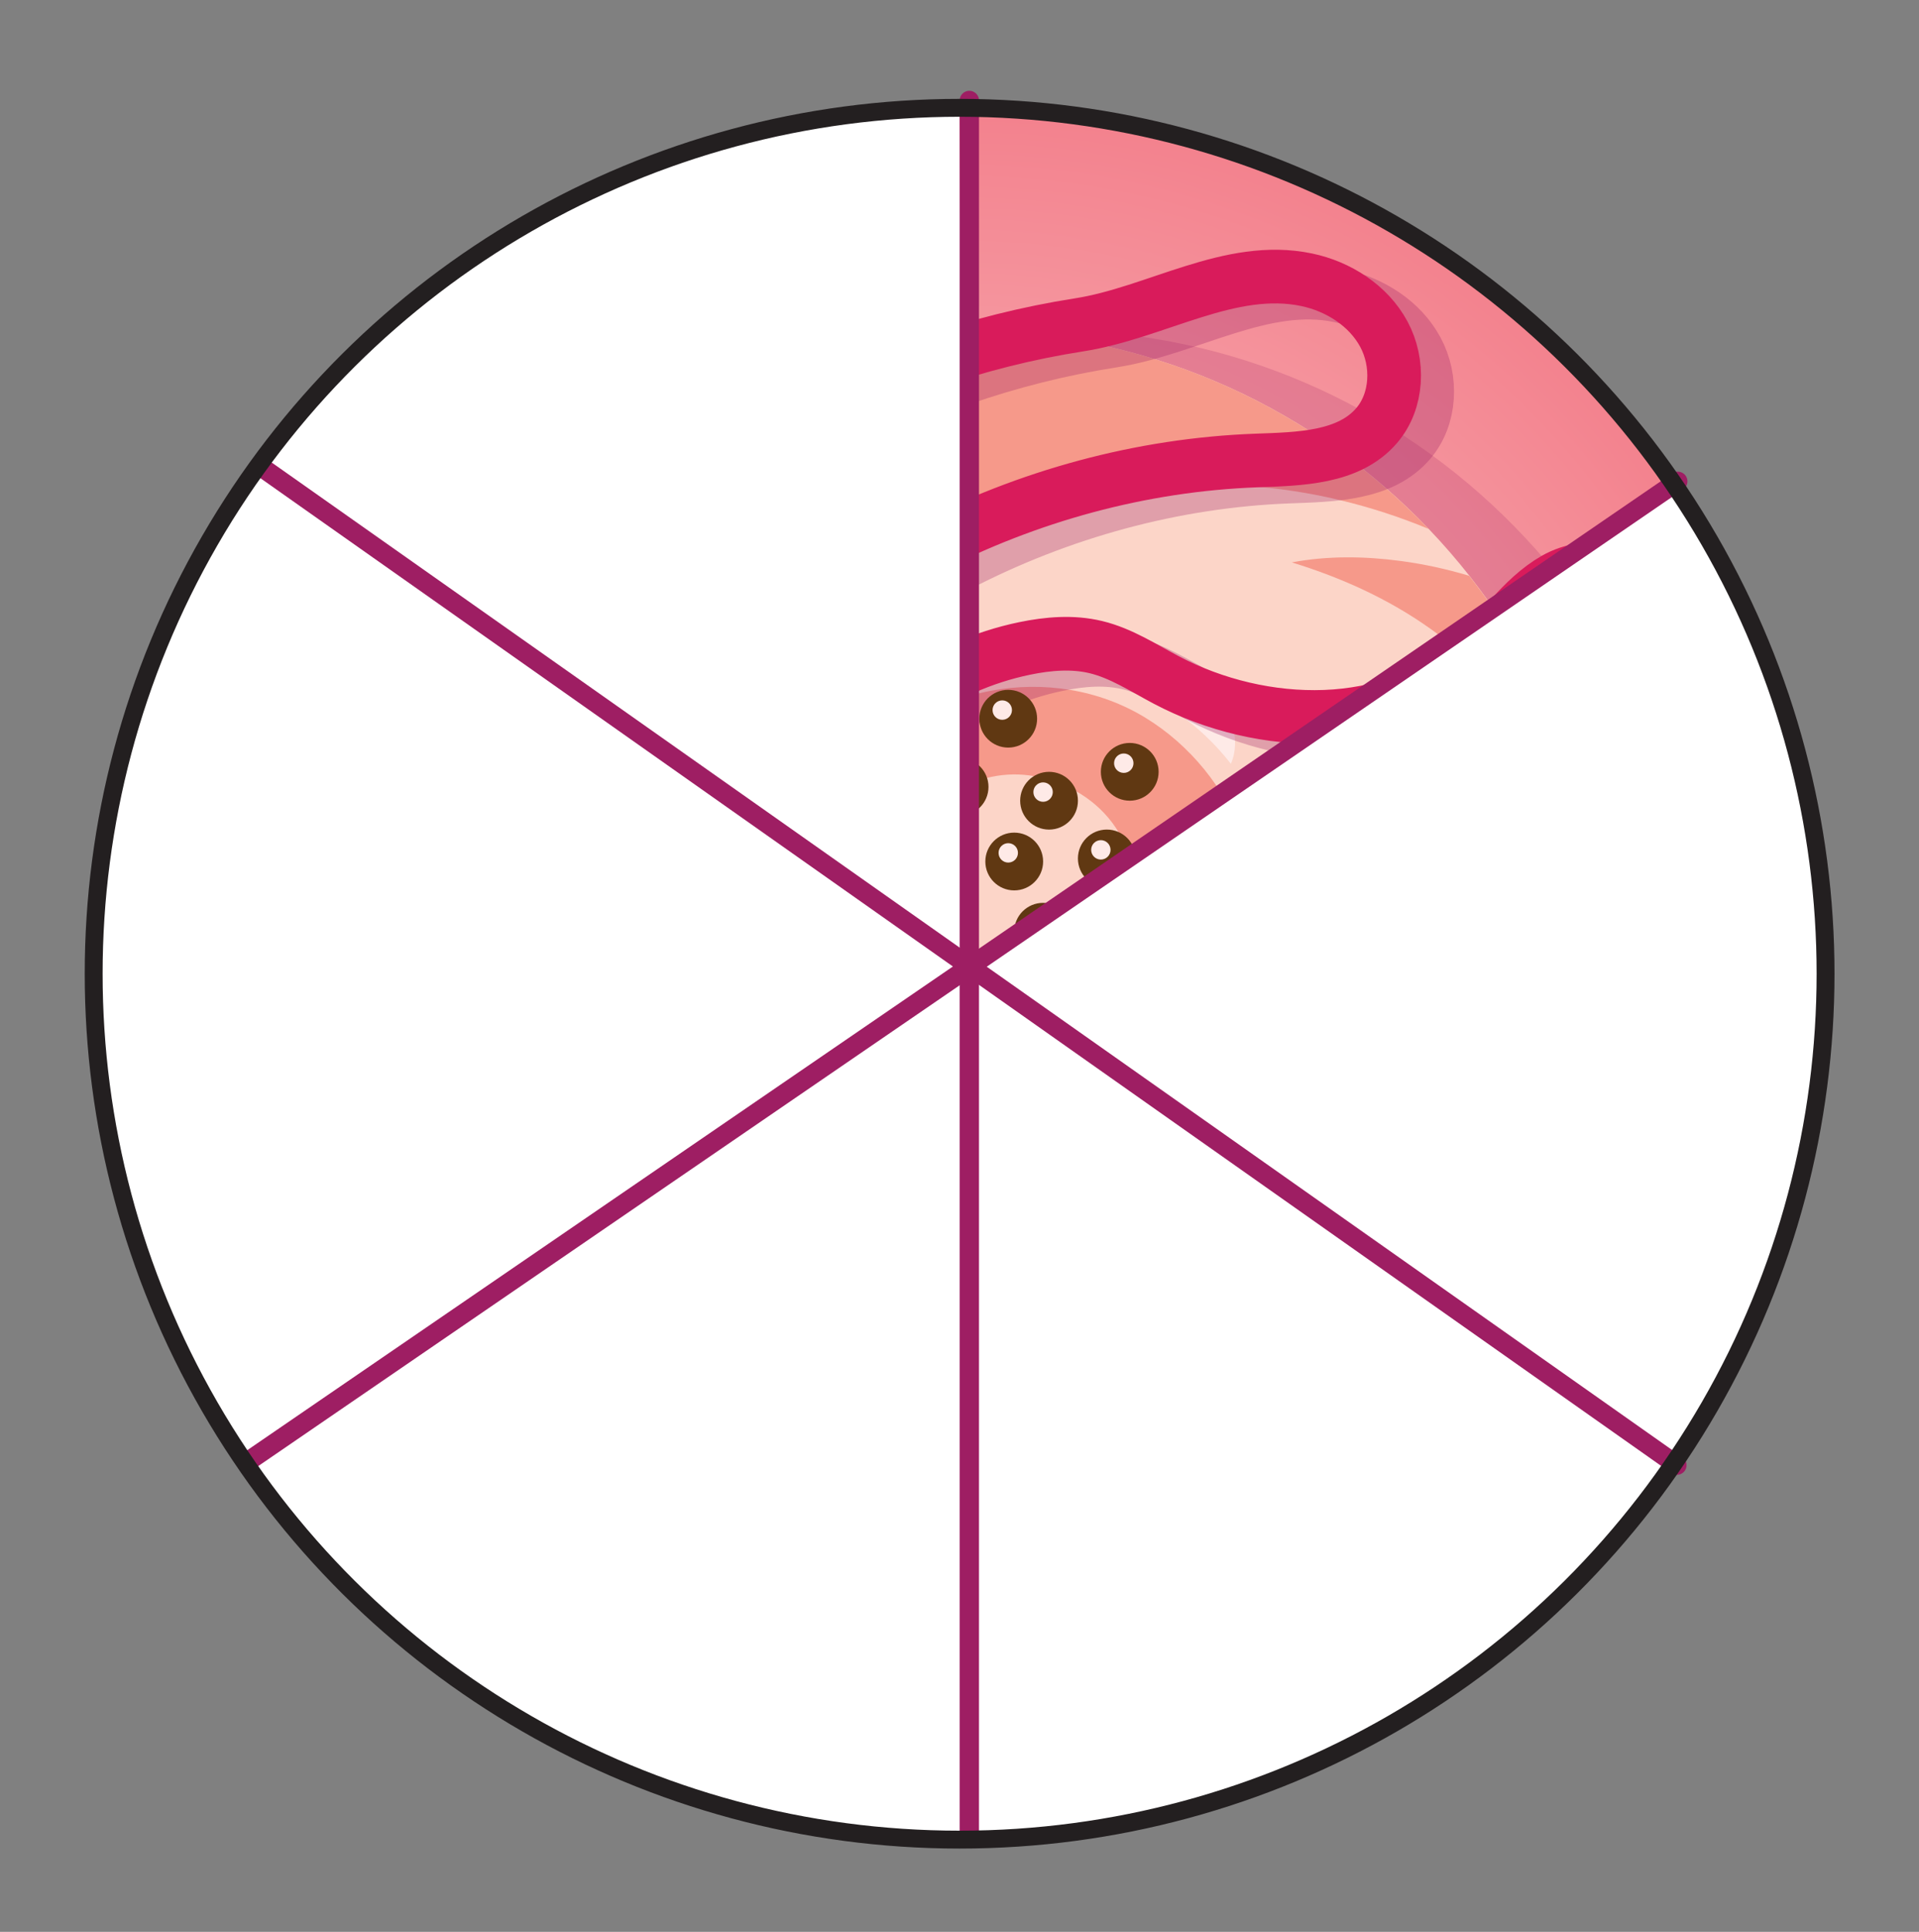 <?xml version="1.0" encoding="UTF-8" standalone="no"?>
<!DOCTYPE svg PUBLIC "-//W3C//DTD SVG 1.1//EN" "http://www.w3.org/Graphics/SVG/1.1/DTD/svg11.dtd">
<svg width="100%" height="100%" viewBox="0 0 447 450" version="1.1" xmlns="http://www.w3.org/2000/svg" xmlns:xlink="http://www.w3.org/1999/xlink" xml:space="preserve" xmlns:serif="http://www.serif.com/" style="fill-rule:evenodd;clip-rule:evenodd;stroke-linecap:round;stroke-linejoin:round;stroke-miterlimit:10;">
    <rect x="0" y="0" width="447" height="450" fill="#808080" stroke="none"/>
    <g transform="matrix(1,0,0,1,-1129,-1166)">
        <g transform="matrix(1,0,0,1,-133.043,-1052.37)">
            <g transform="matrix(0,201.69,201.69,0,1486.73,2444.91)">
                <ellipse cx="0" cy="-0" rx="1" ry="1" style="fill:url(#_Radial1);"/>
            </g>
            <g transform="matrix(4.167,0,0,4.167,0,0)">
                <g opacity="0.2">
                    <g transform="matrix(0,-1,-1,0,361.536,551.494)">
                        <path d="M-36.719,-36.719C-57.367,-36.719 -74.106,-20.28 -74.106,-0C-74.106,20.28 -57.367,36.719 -36.719,36.719C-16.071,36.719 0.667,20.28 0.667,-0C0.667,-20.28 -16.071,-36.719 -36.719,-36.719" style="fill:rgb(158,30,99);fill-rule:nonzero;"/>
                    </g>
                </g>
            </g>
            <g transform="matrix(0,-4.167,-4.167,0,1486.72,2295.36)">
                <path d="M-35.893,-35.894C-55.717,-35.894 -71.787,-19.824 -71.787,0C-71.787,19.824 -55.717,35.893 -35.893,35.893C-16.07,35.893 -0,19.824 -0,0C-0,-19.824 -16.07,-35.894 -35.893,-35.894" style="fill:rgb(252,213,200);fill-rule:nonzero;"/>
            </g>
            <g transform="matrix(4.167,0,0,4.167,1406.53,2514.81)">
                <path d="M0,-43.263C-3.991,-38.856 -7.013,-33.576 -8.808,-27.909C-10.595,-22.267 -11.157,-16.201 -10.113,-10.358C-9.073,-4.548 -6.447,1.065 -1.787,4.833C0.392,6.594 2.933,7.889 5.641,8.607C7.912,9.209 10.263,9.405 12.6,9.273C11.22,8.847 9.979,8.018 8.898,7.078C7.608,5.957 6.479,4.656 5.478,3.275C4.564,2.015 3.737,0.679 3.068,-0.729C2.392,-2.15 1.936,-3.677 1.589,-5.21C0.747,-8.921 0.607,-12.792 0.976,-16.572C1.349,-20.384 2.244,-24.182 3.772,-27.701C5.189,-30.964 7.185,-33.936 9.829,-36.331C12.444,-38.701 15.567,-40.477 18.86,-41.72C22.229,-42.992 25.802,-43.728 29.39,-43.981C33.041,-44.24 36.759,-44.027 40.322,-43.161C41.972,-42.761 43.604,-42.23 45.184,-41.573C38.648,-48.405 29.449,-52.668 19.247,-52.668C16.522,-52.668 13.872,-52.355 11.321,-51.779C7.036,-49.726 3.189,-46.784 0,-43.263" style="fill:rgb(246,153,138);fill-rule:nonzero;"/>
            </g>
            <g transform="matrix(4.167,0,0,4.167,1528.85,2503.23)">
                <path d="M0,-28.238C-2.587,-29.819 -5.696,-30.301 -8.665,-29.741C-11.499,-29.205 -14.015,-27.584 -15.698,-25.246C-17.398,-22.882 -18.159,-20.015 -18.216,-17.129C-18.261,-14.881 -17.935,-12.314 -16.717,-10.334C-16.785,-11.857 -16.609,-13.391 -16.274,-14.874C-15.862,-16.704 -15.204,-18.489 -14.278,-20.123C-13.424,-21.631 -12.298,-23.062 -10.826,-24.011C-9.445,-24.9 -7.811,-25.266 -6.188,-24.967C-4.36,-24.63 -2.676,-23.632 -1.644,-22.07C-0.647,-20.564 -0.315,-18.716 -0.359,-16.934C-0.408,-14.966 -0.895,-13 -1.666,-11.193C-2.388,-9.502 -3.374,-7.88 -4.709,-6.602C-6.571,-4.818 -9.178,-4.002 -11.72,-3.976C-14.516,-3.947 -17.234,-4.703 -19.966,-5.2C-19.87,-4.722 -19.733,-4.253 -19.526,-3.81C-18.452,-1.494 -16.145,0.038 -13.813,0.887C-11.544,1.713 -8.847,2.063 -6.514,1.277C-3.539,0.274 -0.926,-1.783 1.09,-4.153C3.169,-6.6 4.733,-9.502 5.575,-12.603C6.371,-15.533 6.519,-18.655 5.46,-21.539C4.447,-24.3 2.512,-26.702 0,-28.238" style="fill:rgb(246,153,138);fill-rule:nonzero;"/>
            </g>
            <g transform="matrix(4.167,0,0,4.167,1562.95,2419.84)">
                <path d="M0,-16.91C2.758,-16.062 5.412,-14.869 7.765,-13.188C11.867,-10.257 14.72,-6.035 16.523,-1.37C16.747,-0.793 16.953,-0.209 17.15,0.378C16.172,-5.803 13.618,-11.455 9.911,-16.162C8.657,-16.54 7.372,-16.818 6.078,-16.991C4.077,-17.258 1.997,-17.288 0,-16.91" style="fill:rgb(246,153,138);fill-rule:nonzero;"/>
            </g>
            <g transform="matrix(4.167,0,0,4.167,1558.94,2464.78)">
                <path d="M0,21.597C2.22,18.724 4.116,15.593 5.639,12.298C6.352,10.754 6.985,9.171 7.515,7.554C8.239,5.339 8.615,3.03 8.741,0.706C8.928,-2.719 8.587,-6.126 8.209,-9.528C8.14,-4.859 7.767,-0.126 5.861,4.184C4.78,6.631 3.198,8.857 1.499,10.91C-0.248,13.02 -2.187,14.972 -4.239,16.787C-8.142,20.244 -12.425,23.298 -17.431,24.918C-19.859,25.703 -22.401,26.149 -24.955,26.168C-26.253,26.177 -27.554,26.082 -28.837,25.877C-30.284,25.647 -31.716,25.414 -33.139,25.062C-34.529,24.717 -35.9,24.302 -37.248,23.824C-38.442,23.404 -39.639,22.942 -40.784,22.392C-34.492,27.829 -26.299,31.125 -17.333,31.125C-14.501,31.125 -11.749,30.786 -9.105,30.167C-8.656,29.879 -8.212,29.582 -7.779,29.271C-4.813,27.133 -2.231,24.486 0,21.597" style="fill:rgb(246,153,138);fill-rule:nonzero;"/>
            </g>
            <g transform="matrix(4.167,0,0,4.167,1352.21,2459.43)">
                <path d="M0,8.708C1.971,13.717 5.276,18.148 9.288,21.737C6.846,18.997 5.045,15.74 3.554,12.386C1.769,8.372 0.387,4.128 0.048,-0.252C-0.298,-4.718 0.619,-8.846 2.076,-13.029C-4.289,-8.307 -2.467,2.436 0,8.708" style="fill:rgb(254,234,231);fill-rule:nonzero;"/>
            </g>
            <g transform="matrix(4.167,0,0,4.167,1486.3,2384.71)">
                <path d="M0,-2.501C5.447,-3.797 11.559,-1.644 14.989,2.781C15.448,1.727 15.189,0.463 14.563,-0.501C13.935,-1.466 12.986,-2.174 12.006,-2.776C9.534,-4.295 6.657,-5.282 3.761,-5.107C1.018,-4.941 -2.239,-3.522 -3.498,-0.94C-2.361,-1.579 -1.305,-2.19 0,-2.501" style="fill:rgb(254,234,231);fill-rule:nonzero;"/>
            </g>
            <g transform="matrix(4.167,0,0,4.167,1613.46,2537.04)">
                <path d="M0,-27.295C0.482,-22.618 0.768,-17.895 0.245,-13.223C-0.279,-8.552 -1.645,-3.912 -4.252,0C-1.041,-3.182 1.645,-7.177 2.39,-11.664C2.835,-14.339 2.848,-17.082 2.434,-19.762C2.227,-21.1 1.915,-22.424 1.495,-23.711C1.142,-24.795 0.112,-26.207 0,-27.295" style="fill:rgb(254,234,231);fill-rule:nonzero;"/>
            </g>
            <g transform="matrix(4.167,0,0,4.167,1559.17,2432.55)">
                <path d="M0,17.672C1.564,15.99 3.093,14.236 4.139,12.193C5.263,9.997 5.79,7.542 6.073,5.092C6.67,-0.076 6.112,-5.654 3.017,-9.835C3.996,-6.176 4.983,-2.408 4.537,1.355C4.14,4.69 2.635,7.789 0.953,10.698C-2.643,16.917 -7.161,22.601 -12.408,27.507C-11.605,26.755 -9.549,26.419 -8.518,25.768C-7.666,25.229 -6.937,24.63 -6.209,23.943C-4.073,21.933 -1.998,19.819 0,17.672" style="fill:rgb(254,234,231);fill-rule:nonzero;"/>
            </g>
            <g transform="matrix(4.167,0,0,4.167,1439.19,2426.16)">
                <path d="M0,10.403C3.949,14.045 10.659,14.436 14.713,10.911C17.978,8.07 19.116,3.45 19.131,-0.877C18.011,2.948 16.413,7.052 12.914,8.961C11.073,9.965 8.918,10.221 6.821,10.241C5.185,10.257 3.481,10.121 2.065,9.301C-0.26,7.956 -1.237,5.157 -2.036,2.592C-2.727,0.37 -3.162,-1.733 -3.032,-4.033C-4.969,0.762 -3.84,6.863 0,10.403" style="fill:rgb(254,234,231);fill-rule:nonzero;"/>
            </g>
            <g transform="matrix(4.167,0,0,4.167,0,0)">
                <g opacity="0.3">
                    <g transform="matrix(1,0,0,1,343.784,630.998)">
                        <path d="M0,-81.055C-10.189,-79.127 -18.343,-71.041 -23.043,-61.798C-25.915,-56.147 -27.74,-49.925 -28.011,-43.593C-28.122,-40.999 -27.958,-38.328 -26.903,-35.956C-25.846,-33.585 -23.762,-31.551 -21.203,-31.123C-20.757,-42.749 -16.29,-54.203 -8.653,-62.98C-1.017,-71.758 9.751,-77.78 21.247,-79.574C25.564,-80.247 29.696,-82.994 33.972,-82.095C35.748,-81.722 37.424,-80.655 38.286,-79.056C39.148,-77.457 39.067,-75.326 37.885,-73.946C36.318,-72.116 33.565,-72.081 31.158,-71.992C18.269,-71.517 5.729,-65.011 -2.08,-54.748C-9.889,-44.483 -12.814,-30.663 -9.835,-18.116C-9.492,-16.672 -9.076,-15.162 -9.472,-13.733C-10.436,-10.255 -9.311,-6.283 -6.669,-3.825C-5.65,-2.878 -4.012,-2.162 -2.936,-3.043C-2.535,-3.37 -2.306,-3.858 -2.124,-4.342C-0.227,-9.4 -2.251,-15.002 -2.262,-20.406C-2.271,-25.629 -0.283,-30.831 3.208,-34.717C4.401,-36.045 5.878,-37.648 5.328,-39.347C3.844,-43.93 4.403,-49.133 6.826,-53.297C9.249,-57.46 13.498,-60.515 18.216,-61.488C19.524,-61.758 20.89,-61.873 22.189,-61.56C23.6,-61.22 24.839,-60.403 26.123,-59.724C31.497,-56.886 38.722,-56.704 43.179,-60.838C44.775,-62.316 45.965,-64.276 47.853,-65.36C49.739,-66.443 52.763,-66.044 53.31,-63.936C53.792,-62.075 52.109,-60.45 50.88,-58.97C49.092,-56.82 48.023,-54.085 47.878,-51.293C35.176,-43.818 24.059,-33.664 15.469,-21.689C13.537,-18.996 11.683,-16.085 11.255,-12.798C10.974,-10.649 11.326,-8.471 11.677,-6.333C11.903,-4.944 12.136,-3.539 12.698,-2.249C13.704,0.061 15.99,1.939 18.508,1.864C21.026,1.787 23.366,-0.738 22.749,-3.18C22.091,-5.779 23.099,-8.486 24.198,-10.932C30.583,-25.174 40.656,-37.744 53.161,-47.082C54.117,-47.797 55.358,-48.522 56.43,-47.995C57.144,-47.643 57.512,-46.829 57.65,-46.044C58.178,-43.06 56.236,-40.261 54.434,-37.824C48.432,-29.71 42.745,-21.035 40.491,-11.198C40.478,-11.142 40.452,-11.09 40.416,-11.046" style="fill:none;fill-rule:nonzero;stroke:rgb(158,30,99);stroke-width:3px;"/>
                    </g>
                </g>
            </g>
            <g transform="matrix(4.167,0,0,4.167,1424.85,2625.63)">
                <path d="M0,-81.055C-10.189,-79.127 -18.343,-71.041 -23.044,-61.797C-25.915,-56.147 -27.74,-49.925 -28.011,-43.593C-28.122,-40.999 -27.958,-38.327 -26.903,-35.956C-25.846,-33.585 -23.762,-31.551 -21.203,-31.123C-20.757,-42.749 -16.29,-54.202 -8.653,-62.98C-1.017,-71.758 9.751,-77.78 21.247,-79.574C25.564,-80.247 29.696,-82.994 33.972,-82.095C35.748,-81.722 37.424,-80.655 38.286,-79.055C39.148,-77.457 39.066,-75.326 37.885,-73.946C36.318,-72.116 33.565,-72.081 31.158,-71.992C18.269,-71.517 5.729,-65.011 -2.08,-54.747C-9.889,-44.483 -12.814,-30.663 -9.835,-18.116C-9.492,-16.672 -9.076,-15.162 -9.472,-13.733C-10.436,-10.255 -9.311,-6.283 -6.669,-3.825C-5.65,-2.878 -4.012,-2.162 -2.936,-3.043C-2.535,-3.37 -2.306,-3.858 -2.125,-4.342C-0.227,-9.4 -2.251,-15.002 -2.262,-20.406C-2.271,-25.629 -0.283,-30.831 3.208,-34.717C4.401,-36.045 5.878,-37.648 5.328,-39.347C3.844,-43.93 4.402,-49.133 6.826,-53.297C9.249,-57.46 13.498,-60.515 18.216,-61.488C19.524,-61.758 20.89,-61.873 22.189,-61.56C23.6,-61.22 24.839,-60.403 26.123,-59.724C31.497,-56.886 38.722,-56.704 43.179,-60.836C44.775,-62.316 45.965,-64.276 47.853,-65.359C49.739,-66.443 52.763,-66.044 53.31,-63.936C53.792,-62.075 52.109,-60.45 50.879,-58.97C49.092,-56.82 48.023,-54.084 47.878,-51.293C35.176,-43.818 24.059,-33.664 15.469,-21.689C13.537,-18.996 11.683,-16.085 11.255,-12.798C10.974,-10.649 11.326,-8.471 11.677,-6.332C11.903,-4.944 12.136,-3.539 12.698,-2.249C13.704,0.061 15.99,1.939 18.508,1.864C21.026,1.787 23.366,-0.738 22.749,-3.18C22.091,-5.779 23.099,-8.486 24.197,-10.932C30.583,-25.173 40.656,-37.744 53.161,-47.082C54.117,-47.797 55.358,-48.522 56.43,-47.995C57.144,-47.643 57.512,-46.829 57.65,-46.044C58.178,-43.06 56.236,-40.261 54.434,-37.824C48.432,-29.71 42.745,-21.035 40.491,-11.198C40.478,-11.142 40.452,-11.09 40.416,-11.046" style="fill:none;fill-rule:nonzero;stroke:rgb(217,27,91);stroke-width:3px;"/>
            </g>
            <g transform="matrix(0,-4.167,-4.167,0,1506.4,2398.16)">
                <path d="M-1.614,-1.615C-2.506,-1.615 -3.229,-0.891 -3.229,-0.001C-3.229,0.891 -2.506,1.614 -1.614,1.614C-0.723,1.614 0,0.891 0,-0.001C0,-0.891 -0.723,-1.615 -1.614,-1.615" style="fill:rgb(96,56,18);fill-rule:nonzero;"/>
            </g>
            <g transform="matrix(0,-4.167,-4.167,0,1505.01,2400.62)">
                <path d="M-0.542,-0.543C-0.841,-0.543 -1.085,-0.3 -1.085,-0.001C-1.085,0.299 -0.841,0.542 -0.542,0.542C-0.242,0.542 0.001,0.299 0.001,-0.001C0.001,-0.3 -0.242,-0.543 -0.542,-0.543" style="fill:rgb(254,234,231);fill-rule:nonzero;"/>
            </g>
            <g transform="matrix(0,-4.167,-4.167,0,1480,2416.58)">
                <path d="M-1.614,-1.615C-2.506,-1.615 -3.229,-0.891 -3.229,0C-3.229,0.891 -2.506,1.614 -1.614,1.614C-0.723,1.614 0,0.891 0,0C0,-0.891 -0.723,-1.615 -1.614,-1.615" style="fill:rgb(96,56,18);fill-rule:nonzero;"/>
            </g>
            <g transform="matrix(0,-4.167,-4.167,0,1478.61,2419.05)">
                <path d="M-0.542,-0.543C-0.841,-0.543 -1.085,-0.3 -1.085,-0.001C-1.085,0.299 -0.841,0.542 -0.542,0.542C-0.242,0.542 0.001,0.299 0.001,-0.001C0.001,-0.3 -0.242,-0.543 -0.542,-0.543" style="fill:rgb(254,234,231);fill-rule:nonzero;"/>
            </g>
            <g transform="matrix(0,-4.167,-4.167,0,1505.01,2428.68)">
                <path d="M-1.614,-1.615C-2.506,-1.615 -3.229,-0.893 -3.229,-0.001C-3.229,0.891 -2.506,1.614 -1.614,1.614C-0.722,1.614 0,0.891 0,-0.001C0,-0.893 -0.722,-1.615 -1.614,-1.615" style="fill:rgb(96,56,18);fill-rule:nonzero;"/>
            </g>
            <g transform="matrix(0,-4.167,-4.167,0,1503.62,2431.15)">
                <path d="M-0.541,-0.542C-0.841,-0.542 -1.084,-0.3 -1.084,0C-1.084,0.299 -0.841,0.541 -0.541,0.541C-0.242,0.541 0.001,0.299 0.001,0C0.001,-0.3 -0.242,-0.542 -0.541,-0.542" style="fill:rgb(254,234,231);fill-rule:nonzero;"/>
            </g>
            <g transform="matrix(0,-4.167,-4.167,0,1485.57,2394.94)">
                <path d="M-1.615,-1.614C-2.507,-1.614 -3.229,-0.89 -3.229,0.001C-3.229,0.893 -2.507,1.615 -1.615,1.615C-0.723,1.615 0,0.893 0,0.001C0,-0.89 -0.723,-1.614 -1.615,-1.614" style="fill:rgb(96,56,18);fill-rule:nonzero;"/>
            </g>
            <g transform="matrix(0,-4.167,-4.167,0,1484.18,2397.41)">
                <path d="M-0.543,-0.542C-0.842,-0.542 -1.085,-0.299 -1.085,0.001C-1.085,0.3 -0.842,0.543 -0.543,0.543C-0.243,0.543 0.001,0.3 0.001,0.001C0.001,-0.299 -0.243,-0.542 -0.543,-0.542" style="fill:rgb(254,234,231);fill-rule:nonzero;"/>
            </g>
            <g transform="matrix(0,-4.167,-4.167,0,1498.29,2412.32)">
                <path d="M-1.615,-1.615C-2.507,-1.615 -3.23,-0.891 -3.23,0C-3.23,0.892 -2.507,1.615 -1.615,1.615C-0.723,1.615 0,0.892 0,0C0,-0.891 -0.723,-1.615 -1.615,-1.615" style="fill:rgb(96,56,18);fill-rule:nonzero;"/>
            </g>
            <g transform="matrix(0,-4.167,-4.167,0,1496.9,2414.78)">
                <path d="M-0.542,-0.542C-0.842,-0.542 -1.084,-0.299 -1.084,0.001C-1.084,0.299 -0.842,0.542 -0.542,0.542C-0.242,0.542 0,0.299 0,0.001C0,-0.299 -0.242,-0.542 -0.542,-0.542" style="fill:rgb(254,234,231);fill-rule:nonzero;"/>
            </g>
            <g transform="matrix(0,-4.167,-4.167,0,1519.86,2411.61)">
                <path d="M-1.616,-1.615C-2.508,-1.615 -3.229,-0.891 -3.229,0C-3.229,0.893 -2.508,1.616 -1.616,1.616C-0.723,1.616 -0,0.893 -0,0C-0,-0.891 -0.723,-1.615 -1.616,-1.615" style="fill:rgb(96,56,18);fill-rule:nonzero;"/>
            </g>
            <g transform="matrix(0,-4.167,-4.167,0,1518.47,2414.08)">
                <path d="M-0.542,-0.541C-0.841,-0.541 -1.084,-0.299 -1.084,0.001C-1.084,0.3 -0.841,0.542 -0.542,0.542C-0.242,0.542 0.001,0.3 0.001,0.001C0.001,-0.299 -0.242,-0.541 -0.542,-0.541" style="fill:rgb(254,234,231);fill-rule:nonzero;"/>
            </g>
            <g transform="matrix(0,-4.167,-4.167,0,1491.56,2451.38)">
                <path d="M-1.615,-1.615C-2.507,-1.615 -3.229,-0.891 -3.229,0C-3.229,0.891 -2.507,1.615 -1.615,1.615C-0.723,1.615 0,0.891 0,0C0,-0.891 -0.723,-1.615 -1.615,-1.615" style="fill:rgb(96,56,18);fill-rule:nonzero;"/>
            </g>
            <g transform="matrix(0,-4.167,-4.167,0,1490.17,2453.85)">
                <path d="M-0.542,-0.542C-0.842,-0.542 -1.084,-0.299 -1.084,0C-1.084,0.299 -0.842,0.542 -0.542,0.542C-0.242,0.542 0,0.299 0,0C0,-0.299 -0.242,-0.542 -0.542,-0.542" style="fill:rgb(254,234,231);fill-rule:nonzero;"/>
            </g>
            <g transform="matrix(0,-4.167,-4.167,0,1460.78,2431.14)">
                <path d="M-1.615,-1.614C-2.506,-1.614 -3.229,-0.89 -3.229,0C-3.229,0.892 -2.506,1.615 -1.615,1.615C-0.723,1.615 0,0.892 0,0C0,-0.89 -0.723,-1.614 -1.615,-1.614" style="fill:rgb(96,56,18);fill-rule:nonzero;"/>
            </g>
            <g transform="matrix(0,-4.167,-4.167,0,1459.39,2433.61)">
                <path d="M-0.543,-0.542C-0.842,-0.542 -1.085,-0.299 -1.085,0C-1.085,0.3 -0.842,0.543 -0.543,0.543C-0.243,0.543 0.001,0.3 0.001,0C0.001,-0.299 -0.243,-0.542 -0.543,-0.542" style="fill:rgb(254,234,231);fill-rule:nonzero;"/>
            </g>
            <g transform="matrix(0,-4.167,-4.167,0,1481.92,2433.98)">
                <path d="M-1.616,-1.615C-2.508,-1.615 -3.229,-0.891 -3.229,0C-3.229,0.893 -2.508,1.616 -1.616,1.616C-0.723,1.616 -0,0.893 -0,0C-0,-0.891 -0.723,-1.615 -1.616,-1.615" style="fill:rgb(96,56,18);fill-rule:nonzero;"/>
            </g>
            <g transform="matrix(0,-4.167,-4.167,0,1480.53,2436.45)">
                <path d="M-0.542,-0.541C-0.841,-0.541 -1.084,-0.299 -1.084,0.001C-1.084,0.3 -0.841,0.542 -0.542,0.542C-0.242,0.542 0.001,0.3 0.001,0.001C0.001,-0.299 -0.242,-0.541 -0.542,-0.541" style="fill:rgb(254,234,231);fill-rule:nonzero;"/>
            </g>
            <g transform="matrix(0,-4.167,-4.167,0,1461.65,2400.62)">
                <path d="M-1.616,-1.615C-2.508,-1.615 -3.229,-0.891 -3.229,0C-3.229,0.893 -2.508,1.616 -1.616,1.616C-0.723,1.616 -0,0.893 -0,0C-0,-0.891 -0.723,-1.615 -1.616,-1.615" style="fill:rgb(96,56,18);fill-rule:nonzero;"/>
            </g>
            <g transform="matrix(0,-4.167,-4.167,0,1460.26,2403.08)">
                <path d="M-0.543,-0.542C-0.843,-0.542 -1.085,-0.299 -1.085,0.001C-1.085,0.3 -0.843,0.543 -0.543,0.543C-0.243,0.543 0.001,0.3 0.001,0.001C0.001,-0.299 -0.243,-0.542 -0.543,-0.542" style="fill:rgb(254,234,231);fill-rule:nonzero;"/>
            </g>
            <g transform="matrix(0,-4.167,-4.167,0,1527.45,2438.18)">
                <path d="M-1.615,-1.616C-2.507,-1.616 -3.229,-0.891 -3.229,-0C-3.229,0.892 -2.507,1.615 -1.615,1.615C-0.724,1.615 -0,0.892 -0,-0C-0,-0.891 -0.724,-1.616 -1.615,-1.616" style="fill:rgb(96,56,18);fill-rule:nonzero;"/>
            </g>
            <g transform="matrix(0,-4.167,-4.167,0,1526.07,2440.65)">
                <path d="M-0.542,-0.541C-0.841,-0.541 -1.084,-0.299 -1.084,0.001C-1.084,0.3 -0.841,0.542 -0.542,0.542C-0.242,0.542 0.001,0.3 0.001,0.001C0.001,-0.299 -0.242,-0.541 -0.542,-0.541" style="fill:rgb(254,234,231);fill-rule:nonzero;"/>
            </g>
            <g transform="matrix(0,-4.167,-4.167,0,1540.91,2415.22)">
                <path d="M-1.615,-1.615C-2.507,-1.615 -3.229,-0.891 -3.229,0C-3.229,0.893 -2.507,1.615 -1.615,1.615C-0.723,1.615 0,0.893 0,0C0,-0.891 -0.723,-1.615 -1.615,-1.615" style="fill:rgb(96,56,18);fill-rule:nonzero;"/>
            </g>
            <g transform="matrix(0,-4.167,-4.167,0,1539.52,2417.69)">
                <path d="M-0.542,-0.542C-0.842,-0.542 -1.084,-0.299 -1.084,0.001C-1.084,0.299 -0.842,0.542 -0.542,0.542C-0.242,0.542 0,0.299 0,0.001C0,-0.299 -0.242,-0.542 -0.542,-0.542" style="fill:rgb(254,234,231);fill-rule:nonzero;"/>
            </g>
            <g transform="matrix(0,-4.167,-4.167,0,1525.2,2391.43)">
                <path d="M-1.615,-1.614C-2.507,-1.614 -3.229,-0.89 -3.229,0C-3.229,0.892 -2.507,1.615 -1.615,1.615C-0.723,1.615 0,0.892 0,0C0,-0.89 -0.723,-1.614 -1.615,-1.614" style="fill:rgb(96,56,18);fill-rule:nonzero;"/>
            </g>
            <g transform="matrix(0,-4.167,-4.167,0,1523.81,2393.89)">
                <path d="M-0.543,-0.542C-0.843,-0.542 -1.085,-0.3 -1.085,0C-1.085,0.3 -0.843,0.543 -0.543,0.543C-0.243,0.543 0.001,0.3 0.001,0C0.001,-0.3 -0.243,-0.542 -0.543,-0.542" style="fill:rgb(254,234,231);fill-rule:nonzero;"/>
            </g>
            <g transform="matrix(0,-4.167,-4.167,0,1496.89,2379.06)">
                <path d="M-1.614,-1.615C-2.506,-1.615 -3.229,-0.891 -3.229,0C-3.229,0.892 -2.506,1.614 -1.614,1.614C-0.722,1.614 0,0.892 0,0C0,-0.891 -0.722,-1.615 -1.614,-1.615" style="fill:rgb(96,56,18);fill-rule:nonzero;"/>
            </g>
            <g transform="matrix(0,-4.167,-4.167,0,1495.5,2381.52)">
                <path d="M-0.542,-0.543C-0.841,-0.543 -1.085,-0.3 -1.085,0C-1.085,0.299 -0.841,0.542 -0.542,0.542C-0.242,0.542 0.001,0.299 0.001,0C0.001,-0.3 -0.242,-0.543 -0.542,-0.543" style="fill:rgb(254,234,231);fill-rule:nonzero;"/>
            </g>
            <g transform="matrix(0,-4.167,-4.167,0,1513.13,2452.6)">
                <path d="M-1.614,-1.615C-2.506,-1.615 -3.229,-0.891 -3.229,0C-3.229,0.892 -2.506,1.614 -1.614,1.614C-0.722,1.614 0,0.892 0,0C0,-0.891 -0.722,-1.615 -1.614,-1.615" style="fill:rgb(96,56,18);fill-rule:nonzero;"/>
            </g>
            <g transform="matrix(0,-4.167,-4.167,0,1511.74,2455.07)">
                <path d="M-0.542,-0.543C-0.841,-0.543 -1.085,-0.3 -1.085,0C-1.085,0.299 -0.841,0.542 -0.542,0.542C-0.242,0.542 0.001,0.299 0.001,0C0.001,-0.3 -0.242,-0.543 -0.542,-0.543" style="fill:rgb(254,234,231);fill-rule:nonzero;"/>
            </g>
            <g transform="matrix(0,-4.167,-4.167,0,1470.79,2468.35)">
                <path d="M-1.615,-1.614C-2.506,-1.614 -3.229,-0.89 -3.229,0.001C-3.229,0.892 -2.506,1.615 -1.615,1.615C-0.723,1.615 0,0.892 0,0.001C0,-0.89 -0.723,-1.614 -1.615,-1.614" style="fill:rgb(96,56,18);fill-rule:nonzero;"/>
            </g>
            <g transform="matrix(0,-4.167,-4.167,0,1469.4,2470.81)">
                <path d="M-0.543,-0.542C-0.842,-0.542 -1.085,-0.299 -1.085,0C-1.085,0.3 -0.842,0.543 -0.543,0.543C-0.243,0.543 0.001,0.3 0.001,0C0.001,-0.299 -0.243,-0.542 -0.543,-0.542" style="fill:rgb(254,234,231);fill-rule:nonzero;"/>
            </g>
            <g transform="matrix(0,-4.167,-4.167,0,1470.79,2448.34)">
                <path d="M-1.615,-1.615C-2.507,-1.615 -3.229,-0.891 -3.229,0C-3.229,0.891 -2.507,1.615 -1.615,1.615C-0.723,1.615 0,0.891 0,0C0,-0.891 -0.723,-1.615 -1.615,-1.615" style="fill:rgb(96,56,18);fill-rule:nonzero;"/>
            </g>
            <g transform="matrix(0,-4.167,-4.167,0,1469.4,2450.81)">
                <path d="M-0.542,-0.542C-0.842,-0.542 -1.084,-0.299 -1.084,0C-1.084,0.299 -0.842,0.542 -0.542,0.542C-0.242,0.542 0,0.299 0,0C0,-0.299 -0.242,-0.542 -0.542,-0.542" style="fill:rgb(254,234,231);fill-rule:nonzero;"/>
            </g>
            <g transform="matrix(0,-4.167,-4.167,0,1438.93,2438.19)">
                <path d="M-1.614,-1.615C-2.506,-1.615 -3.229,-0.891 -3.229,0C-3.229,0.891 -2.506,1.614 -1.614,1.614C-0.723,1.614 0,0.891 0,0C0,-0.891 -0.723,-1.615 -1.614,-1.615" style="fill:rgb(96,56,18);fill-rule:nonzero;"/>
            </g>
            <g transform="matrix(0,-4.167,-4.167,0,1437.54,2440.65)">
                <path d="M-0.543,-0.542C-0.842,-0.542 -1.085,-0.299 -1.085,0C-1.085,0.3 -0.842,0.543 -0.543,0.543C-0.243,0.543 0.001,0.3 0.001,0C0.001,-0.299 -0.243,-0.542 -0.543,-0.542" style="fill:rgb(254,234,231);fill-rule:nonzero;"/>
            </g>
            <g transform="matrix(0,-4.167,-4.167,0,1450.4,2418.34)">
                <path d="M-1.614,-1.615C-2.506,-1.615 -3.229,-0.892 -3.229,-0.001C-3.229,0.891 -2.506,1.614 -1.614,1.614C-0.723,1.614 0,0.891 0,-0.001C0,-0.892 -0.723,-1.615 -1.614,-1.615" style="fill:rgb(96,56,18);fill-rule:nonzero;"/>
            </g>
            <g transform="matrix(0,-4.167,-4.167,0,1449.01,2420.81)">
                <path d="M-0.541,-0.542C-0.841,-0.542 -1.084,-0.3 -1.084,0C-1.084,0.299 -0.841,0.541 -0.541,0.541C-0.242,0.541 0.001,0.299 0.001,0C0.001,-0.3 -0.242,-0.542 -0.541,-0.542" style="fill:rgb(254,234,231);fill-rule:nonzero;"/>
            </g>
            <g transform="matrix(4.167,0,0,4.167,1486.72,2444.92)">
                <path d="M0,-0.001L39.867,-27.455C45.427,-19.381 48.405,-9.805 48.405,-0.001C48.405,26.554 26.554,48.404 0,48.404C-26.554,48.404 -48.405,26.554 -48.405,-0.001C-48.405,-26.45 -26.727,-48.253 -0.278,-48.405L0,-0.001Z" style="fill:white;fill-rule:nonzero;"/>
            </g>
            <g transform="matrix(0,4.167,4.167,0,1689.54,2443.48)">
                <path d="M-48.406,-48.406L48.406,-48.406" style="fill:none;fill-rule:nonzero;stroke:rgb(158,30,99);stroke-width:1.08px;stroke-linecap:butt;stroke-linejoin:miter;"/>
            </g>
            <g transform="matrix(3.405,2.401,2.401,-3.405,1420.16,2253.53)">
                <path d="M-8.846,-27.893L87.947,-27.893" style="fill:none;fill-rule:nonzero;stroke:rgb(158,30,99);stroke-width:1.08px;stroke-linecap:butt;stroke-linejoin:miter;"/>
            </g>
            <g transform="matrix(-3.437,2.356,2.356,3.437,1413.33,2633.18)">
                <path d="M-88.482,-27.415L8.494,-27.415" style="fill:none;fill-rule:nonzero;stroke:rgb(158,30,99);stroke-width:1.08px;stroke-linecap:butt;stroke-linejoin:miter;"/>
            </g>
            <g transform="matrix(0,-4.167,-4.167,0,1485.57,2243.48)">
                <ellipse cx="-48.406" cy="0" rx="48.405" ry="48.406" style="fill:none;stroke:rgb(35,31,32);stroke-width:1px;stroke-linecap:butt;stroke-linejoin:miter;"/>
            </g>
        </g>
    </g>
    <defs>
        <radialGradient id="_Radial1" cx="0" cy="0" r="1" gradientUnits="userSpaceOnUse" gradientTransform="matrix(0,1,1,0,1.43082e-05,-1.43082e-05)"><stop offset="0" style="stop-color:rgb(251,209,208);stop-opacity:1"/><stop offset="1" style="stop-color:rgb(243,129,141);stop-opacity:1"/><stop offset="1" style="stop-color:rgb(243,129,141);stop-opacity:1"/></radialGradient>
    </defs>
</svg>
